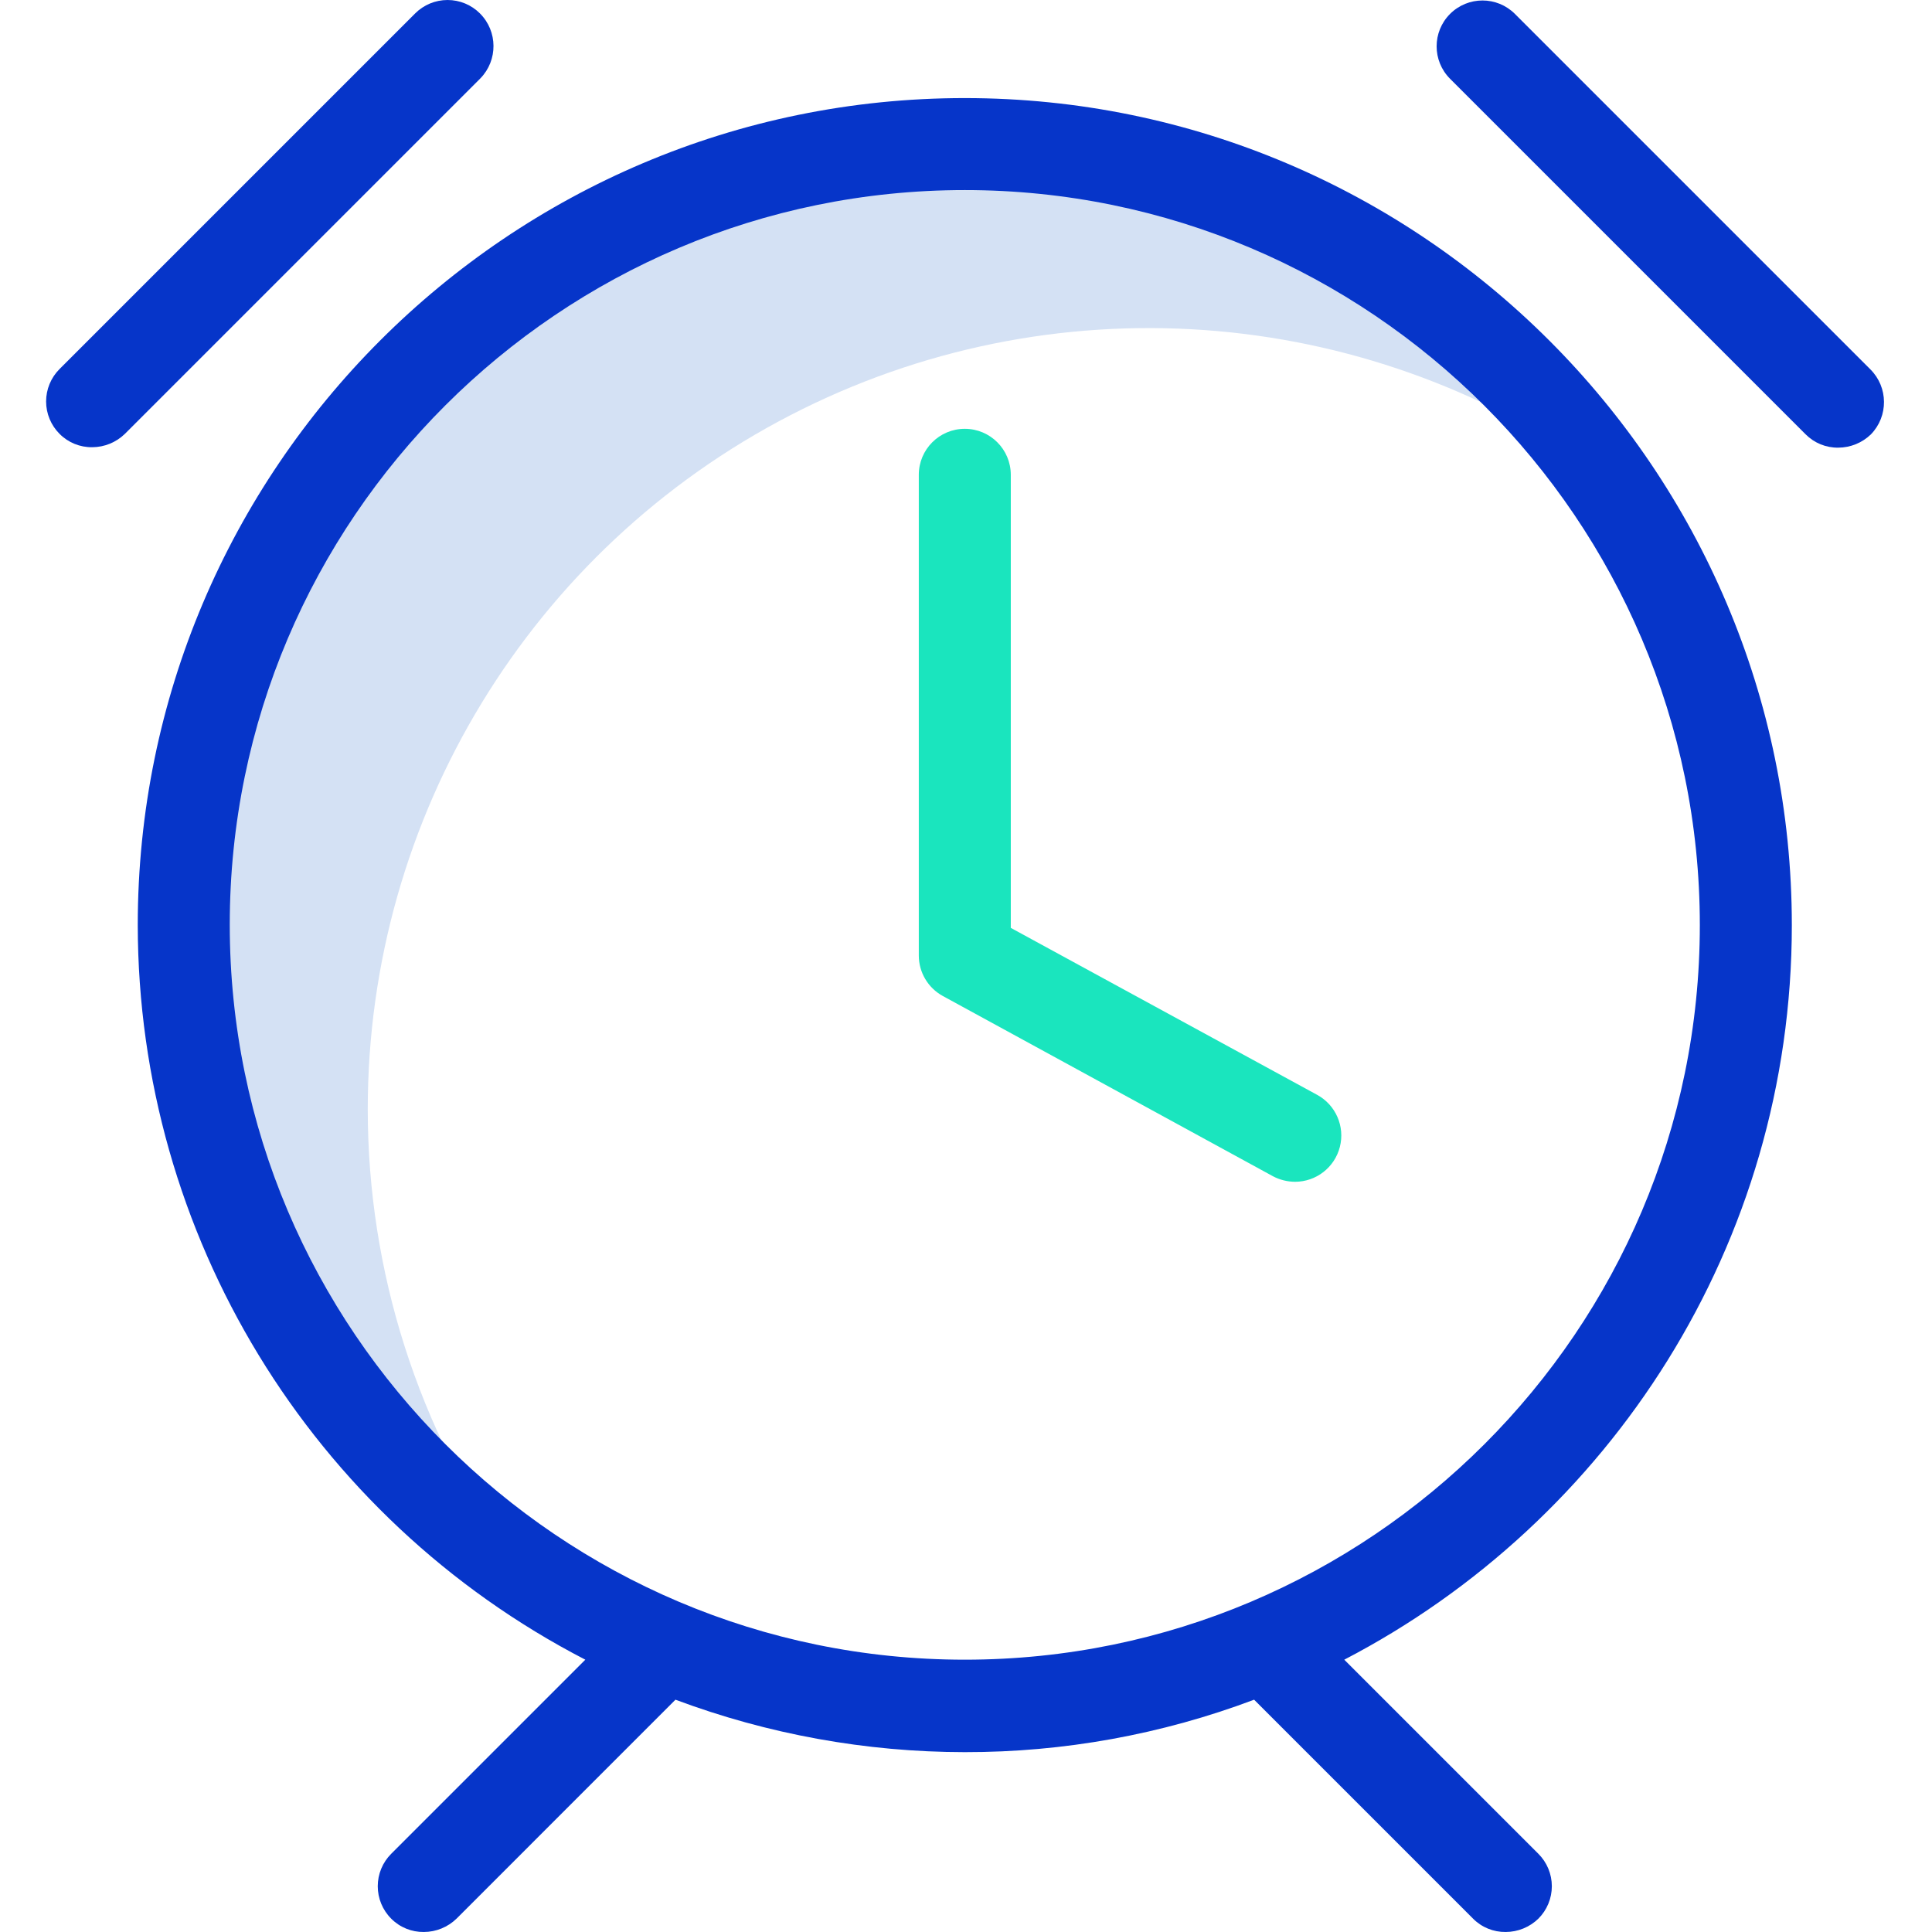 <svg height="420pt" viewBox="-10 0 420 420.026" width="420pt" xmlns="http://www.w3.org/2000/svg"><path d="m69.938 241.125c.008-63.535 35.484-121.754 91.945-150.891 56.461-29.137 124.465-24.316 176.254 12.492-39.109-54.996-107.074-81.617-173.129-67.809-66.059 13.809-117.672 65.418-131.477 131.477-13.809 66.055 12.809 134.02 67.805 173.129-20.43-28.742-31.402-63.133-31.398-98.398zm0 0" fill="#d4e1f4"/><path d="m276.336 238.023-66.598-36.297v-98.5c0-5.523-4.477-10-10-10-5.523 0-10 4.477-10 10v104.5c0 3.66 1.992 7.031 5.199 8.797l71.801 39.203c1.48.781 3.125 1.191 4.801 1.199 4.598-.004 8.609-3.129 9.742-7.586 1.133-4.457-.902-9.117-4.945-11.316zm0 0" fill="#1ae5be"/><g fill="#0635c9"><path d="m379.539 201.125c0-99.102-80.602-179.801-179.801-179.801s-179.801 80.602-179.801 179.801c.066 67.227 37.59 128.812 97.301 159.699l-42.199 42.199c-1.875 1.871-2.926 4.406-2.926 7.051s1.051 5.184 2.926 7.051c1.875 1.891 4.438 2.934 7.098 2.898 2.652-.008 5.199-1.051 7.102-2.898l47.598-47.602c20.121 7.523 41.422 11.387 62.902 11.402 21.484.031 42.793-3.828 62.898-11.402l47.602 47.602c1.875 1.891 4.438 2.934 7.098 2.898 2.656-.008 5.199-1.051 7.102-2.898 1.871-1.867 2.926-4.406 2.926-7.051s-1.055-5.18-2.926-7.051l-42.199-42.199c57.699-30 97.301-90.301 97.301-159.699zm-179.801 159.699c-88.102 0-159.801-71.699-159.801-159.801 0-88.098 71.699-159.699 159.801-159.699 88.098 0 159.801 71.699 159.801 159.801s-71.703 159.699-159.801 159.699zm0 0"/><path d="m396.637 80.324-77.301-77.301c-3.891-3.891-10.203-3.891-14.098 0-3.895 3.895-3.895 10.207 0 14.102l77.301 77.301c1.875 1.887 4.438 2.934 7.098 2.898 2.652-.012 5.199-1.051 7.102-2.898 3.82-3.941 3.777-10.215-.102-14.102zm0 0"/><path d="m94.336 2.926c-1.867-1.875-4.402-2.926-7.047-2.926-2.648 0-5.184 1.051-7.051 2.926l-77.301 77.301c-1.871 1.867-2.926 4.402-2.926 7.047 0 2.648 1.055 5.184 2.926 7.051 1.875 1.891 4.438 2.938 7.102 2.902 2.652-.012 5.195-1.051 7.098-2.902l77.301-77.301c3.82-3.938 3.777-10.215-.102-14.098zm0 0"/></g></svg>